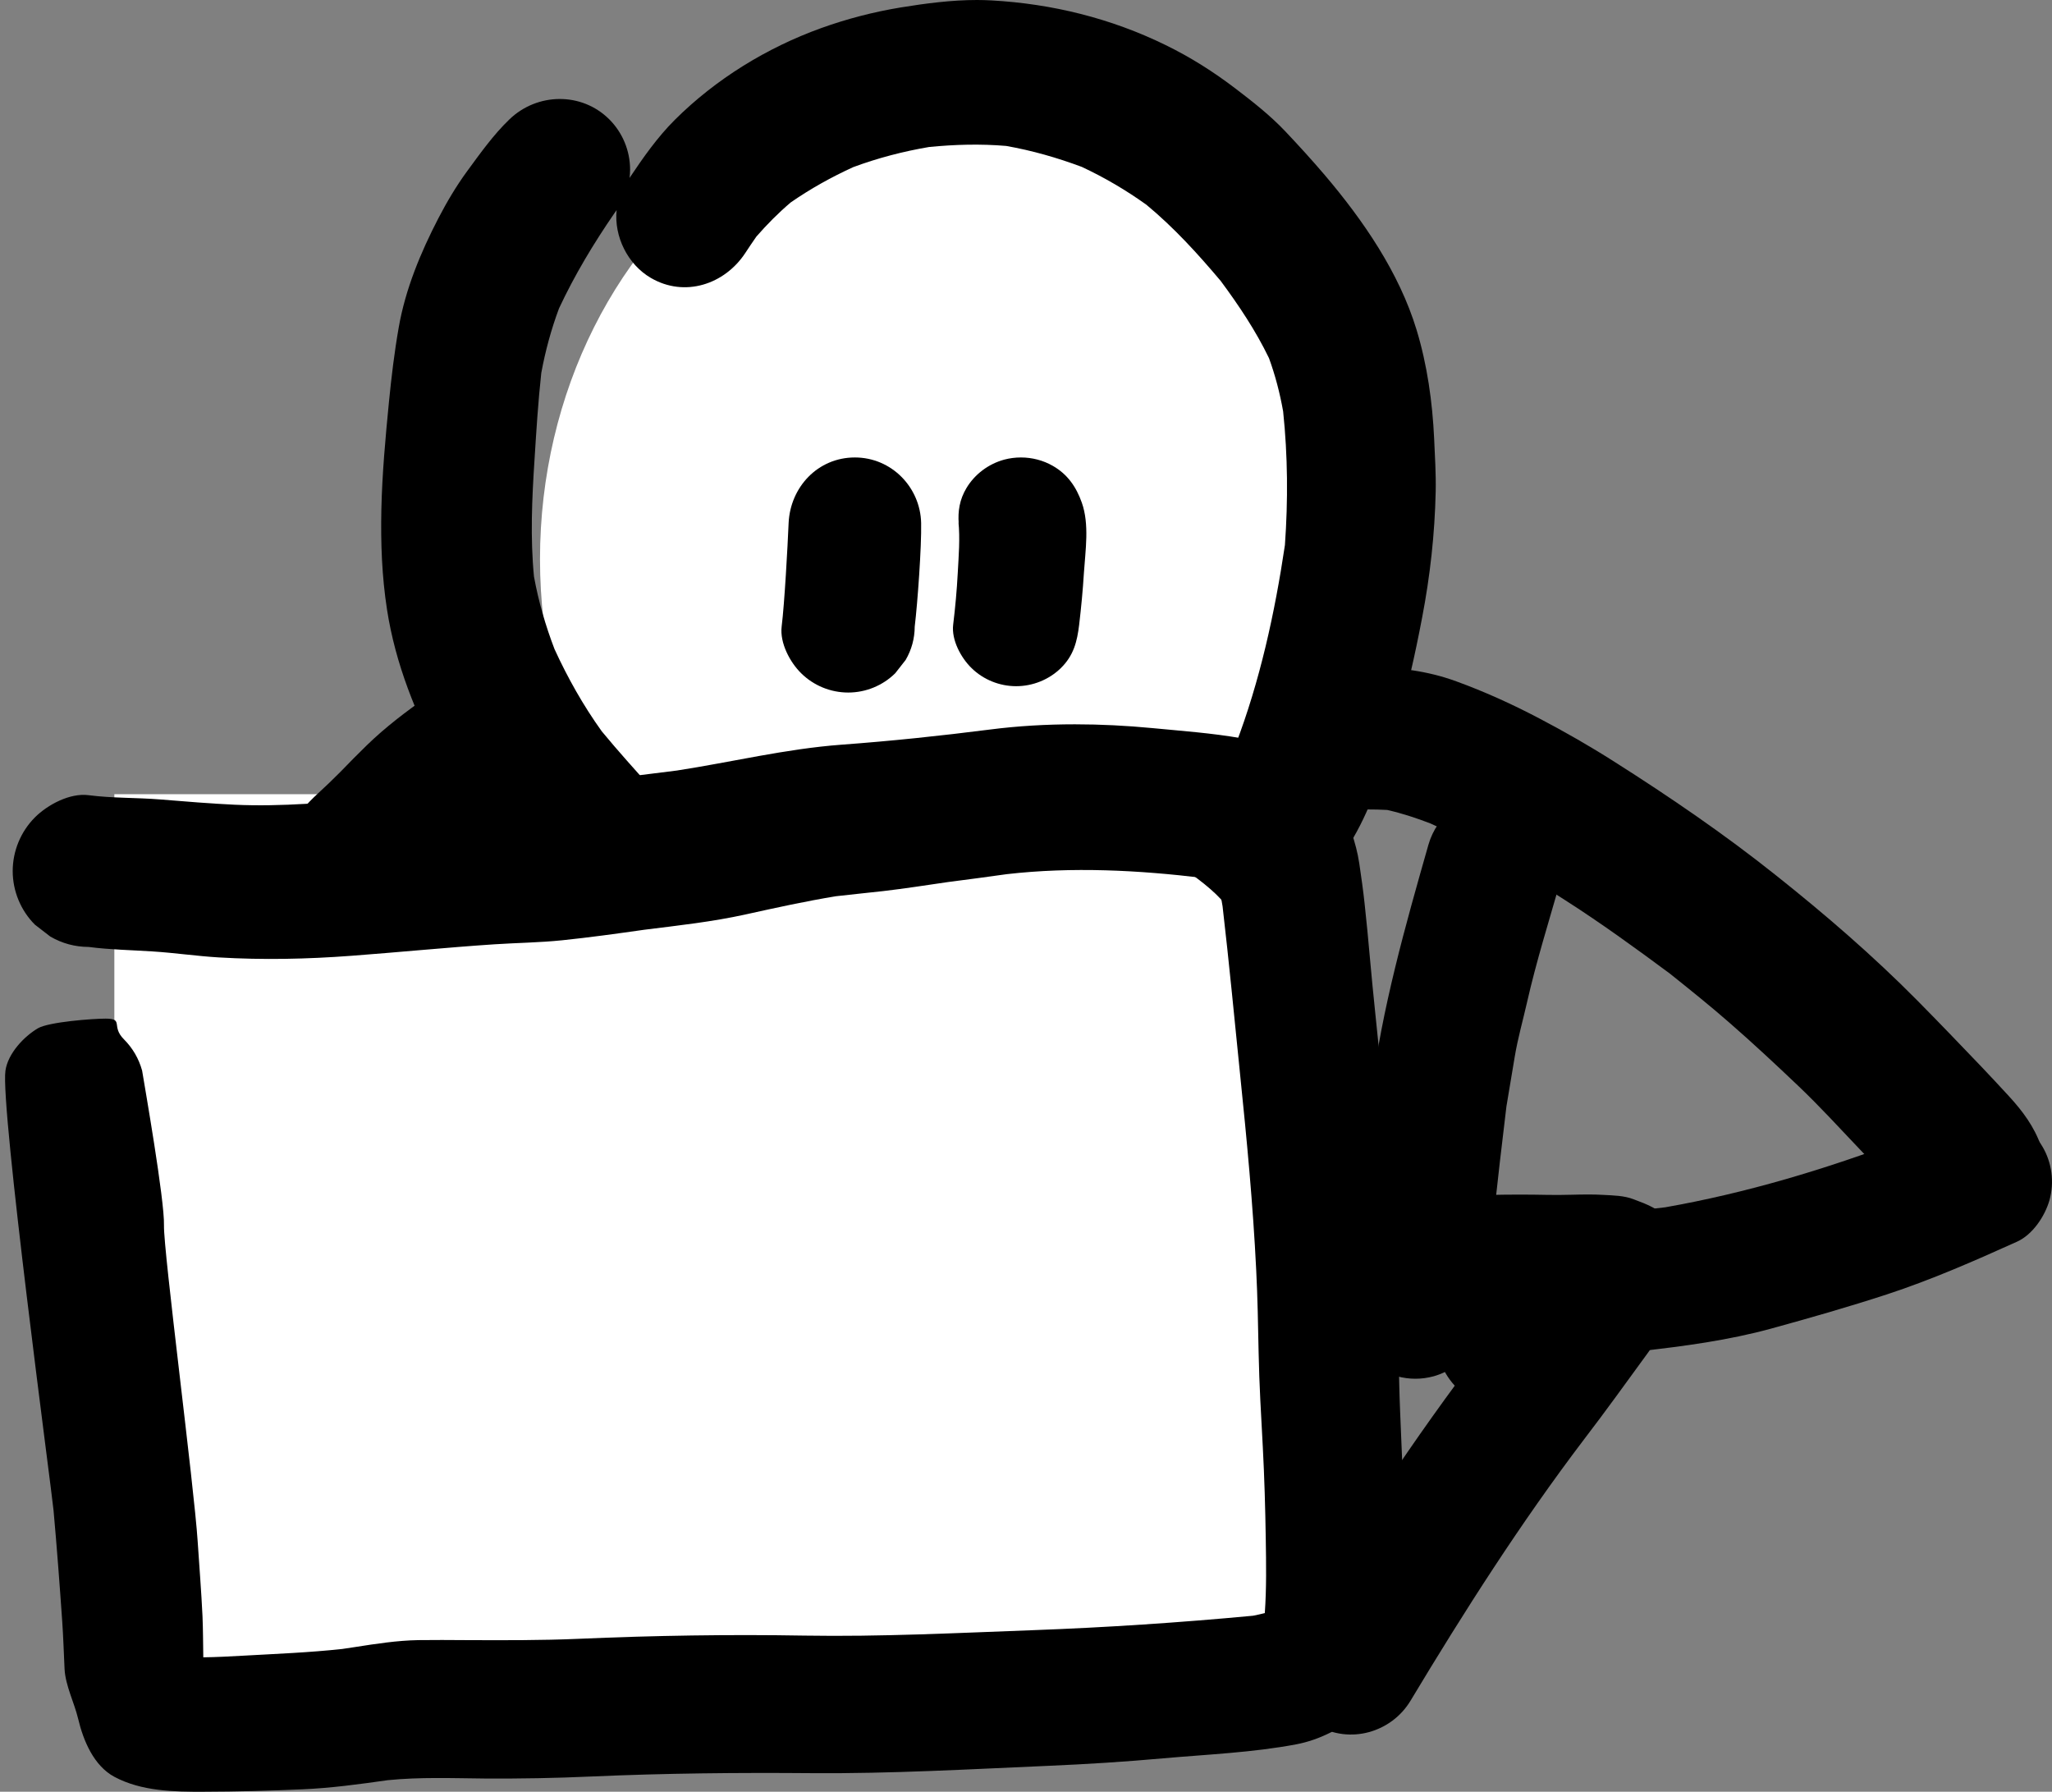 <?xml version="1.0" encoding="UTF-8"?>
<svg width="323px" height="282px" viewBox="0 0 323 282" version="1.1" xmlns="http://www.w3.org/2000/svg" xmlns:xlink="http://www.w3.org/1999/xlink">
    <rect x="0" y="0" width="323" height="282" fill="#808080" stroke="none"/>
    <!-- Generator: Sketch 52.5 (67469) - http://www.bohemiancoding.com/sketch -->
    <title>working on laptop 2</title>
    <desc>Created with Sketch.</desc>
    <g id="ALL" stroke="none" stroke-width="1" fill="none" fill-rule="evenodd">
        <g id="working-on-laptop-2_DL" transform="translate(-238, -318)">
            <g id="working-on-laptop-2" transform="translate(238, 318)">
                <rect id="Rectangle" fill="#FFFFFF" x="18" y="125" width="194" height="142"></rect>
                <ellipse id="Oval" fill="#FFFFFF" cx="148.5" cy="88" rx="63.5" ry="73"></ellipse>
                <path d="M141.776,1.173 C137.482,1.883 133.346,2.956 129.257,4.422 C120.693,7.512 112.678,12.438 106.222,18.862 C103.501,21.574 101.234,24.801 99.097,28.001 C99.147,27.585 99.181,27.147 99.181,26.681 C99.181,23.738 97.998,20.879 95.924,18.803 C91.57,14.44 84.542,14.574 80.172,18.803 C77.648,21.233 75.599,24.129 73.535,26.938 C71.826,29.271 70.352,31.763 69.021,34.319 C66.216,39.729 63.811,45.509 62.762,51.542 C62.078,55.417 61.615,59.326 61.225,63.248 C60.675,68.856 60.15,74.573 60.029,80.206 C59.919,85.507 60.104,90.674 60.919,95.94 C62.237,104.491 65.495,112.482 69.521,120.104 C71.664,124.145 74.319,127.81 77.189,131.319 C79.716,129.768 82.511,128.576 85.579,127.741 C87.64,126.762 89.764,125.846 91.935,125.53 C95.633,124.98 99,124.345 102.527,124.345 C102.617,124.345 102.708,124.345 102.798,124.348 C100.081,121.286 97.323,118.259 94.718,115.097 C91.801,111.028 89.374,106.715 87.287,102.171 C85.86,98.446 84.773,94.68 84.054,90.761 C83.455,84.616 83.736,78.495 84.139,72.324 C84.42,67.78 84.71,63.236 85.201,58.704 C85.847,55.22 86.75,51.873 87.993,48.539 C90.436,43.31 93.434,38.325 96.705,33.571 C96.826,33.402 96.939,33.243 97.061,33.071 C96.633,37.224 98.816,41.624 102.439,43.736 C107.759,46.851 114.043,44.774 117.301,39.839 C117.875,38.96 118.46,38.093 119.059,37.237 C120.743,35.307 122.511,33.524 124.463,31.863 C127.586,29.699 130.857,27.879 134.308,26.303 C138.2,24.861 142.154,23.835 146.23,23.138 C150.294,22.737 154.308,22.625 158.381,22.969 C162.457,23.688 166.386,24.814 170.278,26.265 C173.864,27.941 177.209,29.909 180.442,32.217 C184.796,35.82 188.519,39.914 192.155,44.227 C195.01,48.086 197.646,52.02 199.745,56.358 C200.744,59.104 201.463,61.866 201.975,64.749 C202.709,71.749 202.756,78.751 202.256,85.788 C200.669,96.453 198.327,107.19 194.472,117.27 C193.242,119.847 191.814,122.256 190.153,124.589 C187.47,127.779 184.59,130.822 181.538,133.674 C182.725,134.259 183.878,134.941 184.98,135.742 C187.189,137.343 190.203,139.36 192.252,141.606 C195.441,145.127 196.793,147.107 198.102,150 C199.804,148.408 201.422,146.71 203.003,145.002 C206.991,140.655 210.761,136.073 213.579,130.869 C216.399,125.677 218.083,119.947 219.791,114.327 C221.487,108.72 222.756,102.965 223.852,97.21 C225.111,90.649 225.842,84.053 225.988,77.382 C226.048,74.598 225.867,71.811 225.745,69.037 C225.476,63.261 224.658,57.431 222.974,51.898 C220.229,42.882 214.569,34.659 208.503,27.525 C206.492,25.167 204.43,22.906 202.294,20.648 C199.939,18.168 197.218,16.029 194.51,13.964 C191.034,11.312 187.42,9.017 183.49,7.1 C174.891,2.884 165.593,0.588 156.038,0.063 C155.282,0.025 154.539,0 153.783,0 C149.769,0 145.681,0.538 141.776,1.173" id="Fill-113" fill="#000000"></path>
                <path d="M300.583,189.494 C300.668,189.675 300.746,189.86 300.815,190.05 C300.739,189.863 300.658,189.679 300.583,189.494 M204,116.2 C204,122.3 209.108,127.4 215.224,127.4 C216.285,127.4 217.317,127.422 218.356,127.478 C220.701,128.012 222.948,128.749 225.186,129.615 C232.55,132.985 239.451,137.248 246.265,141.614 C251.974,145.256 257.426,149.216 262.862,153.245 C266.049,155.797 269.225,158.336 272.293,161.026 C276.02,164.271 279.591,167.613 283.175,171.017 C286.436,174.128 289.507,177.482 292.611,180.752 C294.99,183.242 297.397,185.731 299.685,188.314 C300.596,192.24 303.685,195.532 307.65,196.612 C313.431,198.211 319.985,194.72 321.465,188.792 C322.172,185.937 322.248,183.17 321.268,180.362 C320.207,177.335 318.382,174.884 316.22,172.529 C314.789,170.979 313.359,169.43 311.904,167.906 C308.555,164.405 305.206,160.916 301.794,157.462 C294.799,150.397 287.319,143.944 279.541,137.76 C271.426,131.292 262.891,125.461 254.124,119.898 C250.299,117.459 246.35,115.201 242.328,113.089 C238.084,110.856 233.746,108.879 229.22,107.233 C224.735,105.587 219.99,105 215.224,105 C209.108,105 204,110.1 204,116.2" id="Fill-115" fill="#000000"></path>
                <path d="M67.315,109.61 C63.943,111.969 60.681,114.438 57.723,117.313 C56.314,118.678 54.951,120.078 53.592,121.477 C52.427,122.657 51.237,123.789 50.022,124.906 C46.637,128.004 44.013,131.712 44,136.518 C43.987,141.629 47.507,146.259 52.439,147.611 C56.879,148.841 62.533,147.108 65.032,143.029 C65.607,142.494 66.232,141.981 66.819,141.456 C70.109,136.112 74.379,132.152 79.679,129.567 C82.018,127.843 83.77,125.831 84.583,122.905 C85.418,119.858 84.988,116.552 83.393,113.825 C81.861,111.196 79.308,109.23 76.379,108.418 C75.371,108.148 74.257,108 73.117,108 C71.042,108 68.922,108.494 67.315,109.61" id="Fill-117" fill="#000000"></path>
                <path d="M158.078,72.34 C155.603,73.011 153.447,74.626 152.143,76.788 C151.033,78.633 150.76,80.472 150.911,82.43 C150.893,82.317 150.878,82.202 150.863,82.09 C151.136,84.757 150.899,87.507 150.757,90.186 C150.614,92.913 150.365,95.627 150.035,98.33 C149.75,100.734 151.266,103.541 152.949,105.17 C154.796,106.971 157.332,108 159.95,108 C162.567,108 165.115,106.971 166.965,105.17 C168.991,103.195 169.546,100.998 169.867,98.33 C170.186,95.627 170.447,92.913 170.614,90.186 C170.85,86.605 171.502,82.527 170.28,79.097 C169.416,76.66 168.054,74.65 165.721,73.322 C164.199,72.447 162.452,72 160.699,72 C159.816,72 158.933,72.112 158.078,72.34" id="Fill-119" fill="#000000"></path>
                <path d="M123.037,98.627 C122.735,101.196 124.339,104.224 126.106,105.959 C128.066,107.901 130.742,109 133.518,109 C136.279,109 138.959,107.901 140.918,105.959 L142.56,103.863 C143.498,102.245 143.972,100.498 143.984,98.627 C144.436,94.864 145.069,86.05 144.994,82.324 C144.872,76.693 140.333,72 134.565,72 C128.698,72 124.389,76.705 124.134,82.324 C123.975,86.05 123.501,94.864 123.037,98.627 Z" id="Fill-121" fill="#000000"></path>
                <path d="M243.543,213.283 C244.016,213.339 244.479,213.385 244.933,213.423 C244.917,213.438 244.898,213.45 244.879,213.466 C244.432,213.401 243.988,213.342 243.543,213.283 M235.302,197.948 C235.063,198.313 234.798,198.656 234.508,198.975 C234.499,198.981 234.489,198.984 234.483,198.99 C234.754,198.644 235.028,198.294 235.302,197.948 M306.16,176.479 C303.966,177.471 301.766,178.443 299.56,179.408 C287.408,183.998 274.954,187.759 262.124,190.017 C259.666,190.314 257.208,190.583 254.74,190.806 C252.623,190.998 250.48,191.223 248.346,191.223 C245.27,190.283 241.652,190.472 239.008,192.244 C237.099,193.512 235.844,194.48 234.662,196.463 C234.01,197.549 233.695,198.523 233.446,199.534 C231.026,200.58 229.04,202.034 227.632,204.412 C226.009,207.119 225.577,210.428 226.425,213.463 C228.211,219.816 234.798,223.104 241.136,221.666 C245.075,220.772 248.45,218.548 251.28,215.783 C252.112,214.975 252.831,214.081 253.458,213.122 C255.033,212.977 256.612,212.826 258.198,212.652 C265.106,211.879 272.073,210.948 278.783,209.111 C284.9,207.431 290.982,205.693 297.014,203.723 C304.017,201.427 310.764,198.467 317.461,195.445 C319.972,194.323 321.892,191.4 322.607,188.885 C323.395,186.045 322.988,182.965 321.476,180.428 C320.01,177.963 317.584,176.126 314.788,175.377 C313.827,175.118 312.907,175 312.015,175 C310.007,175 308.126,175.591 306.16,176.479" id="Fill-123" fill="#000000"></path>
                <path d="M224.846,132.951 C221.183,145.805 217.535,158.65 215.858,171.955 C215.094,177.999 214.393,184.056 213.725,190.11 C213.331,193.651 213.014,197.204 212.651,200.751 C212.375,202.542 212.045,204.346 212.002,206.14 C211.906,210.962 215.374,215.356 219.922,216.616 C221.838,217.128 223.753,217.128 225.66,216.616 C228.072,215.944 231.08,214.062 232.111,211.621 C232.571,210.534 233.167,209.534 233.347,208.362 C233.567,207.043 233.735,205.664 233.868,204.308 C233.989,203.064 234.089,201.817 234.21,200.573 C234.499,197.57 234.79,194.554 235.12,191.551 C235.75,185.744 236.417,179.946 237.122,174.149 C237.554,171.542 237.985,168.936 238.429,166.329 C238.901,163.473 239.714,160.626 240.357,157.794 C241.813,151.375 243.8,145.036 245.607,138.714 C247.222,133.035 243.692,126.931 238.091,125.381 C237.156,125.125 236.216,125 235.29,125 C230.568,125 226.203,128.203 224.846,132.951" id="Fill-125" fill="#000000"></path>
                <path d="M191.871,138.619 L191.893,138.622 C191.98,138.828 192.062,139.035 192.137,139.247 C192.049,139.038 191.958,138.825 191.871,138.619 M132.462,117.207 C123.7,117.857 115.191,119.945 106.548,121.274 C99.204,122.171 91.832,123.224 84.446,123.631 C76.026,124.106 67.664,124.959 59.256,125.656 C51.824,126.278 44.414,127 36.948,126.656 C33.048,126.475 29.159,126.144 25.26,125.828 C21.483,125.522 17.718,125.644 13.954,125.156 C11.009,124.765 7.489,126.656 5.495,128.648 C3.27,130.883 2,133.936 2,137.097 C2,140.247 3.27,143.314 5.495,145.533 L7.914,147.402 C9.786,148.49 11.791,149.028 13.954,149.04 C17.302,149.478 20.663,149.528 24.027,149.747 C27.497,149.966 30.958,150.481 34.428,150.688 C41.419,151.103 48.338,150.957 55.332,150.431 C62.823,149.869 70.318,149.125 77.809,148.625 C81.367,148.393 84.947,148.356 88.493,147.99 C92.823,147.543 97.126,146.943 101.423,146.333 C106.755,145.665 112.122,145.083 117.366,143.923 C122.088,142.879 126.792,141.848 131.567,141.06 C134.058,140.773 136.552,140.526 139.039,140.247 C142.441,139.854 145.83,139.313 149.228,138.825 C152.317,138.431 155.402,138.016 158.482,137.584 C168.755,136.406 179.21,136.944 189.461,138.191 C190.175,138.303 190.888,138.422 191.595,138.563 C191.949,139.913 192.215,141.263 192.443,142.648 C193.467,151.466 194.308,160.325 195.206,169.161 C196.258,179.395 197.234,189.614 197.735,199.882 C197.957,204.23 198.029,208.575 198.117,212.923 C198.214,217.88 198.508,222.813 198.774,227.745 C199.03,232.556 199.165,237.367 199.24,242.177 C199.303,246.085 199.365,249.986 199.09,253.884 C198.473,254.043 197.851,254.18 197.215,254.302 C185.693,255.384 174.131,256.15 162.568,256.575 C150.59,257.016 138.636,257.625 126.632,257.428 C114.775,257.222 102.965,257.416 91.121,257.931 C85.182,258.188 79.252,258.163 73.325,258.138 C70.831,258.125 68.325,258.1 65.831,258.138 C62.507,258.197 59.193,258.713 55.905,259.226 C55.229,259.329 54.55,259.432 53.871,259.532 C48.667,260.098 43.453,260.298 38.231,260.592 C36.175,260.707 34.087,260.82 32,260.845 C31.963,258.688 31.966,256.525 31.875,254.365 C31.69,250.445 31.371,246.513 31.115,242.606 C30.567,233.997 25.711,196.831 25.811,192.861 C25.921,188.895 22.75,170.834 22.371,168.502 C21.845,166.611 20.894,164.973 19.511,163.582 C17.421,161.506 19.561,160.322 16.616,160.322 C14.598,160.322 7.729,160.834 5.98,161.834 C3.743,163.153 1.249,165.817 0.858,168.502 C0.016,174.169 8.171,234.866 8.427,237.711 C8.953,243.546 9.394,249.407 9.798,255.243 C9.97,257.735 10.042,260.226 10.164,262.705 C10.311,265.33 11.69,267.965 12.3,270.519 C13.12,273.986 14.774,277.918 18,279.653 C22.265,281.935 27.388,282.022 32.141,281.997 C37.314,281.985 42.471,281.85 47.643,281.619 C52.134,281.425 56.587,280.816 61.03,280.184 C66.109,279.672 71.207,279.875 76.307,279.922 C81.918,279.956 87.504,279.859 93.115,279.603 C104.665,279.09 116.205,278.981 127.768,279.078 C140.247,279.175 152.692,278.456 165.147,277.918 C171.136,277.662 177.104,277.283 183.068,276.746 C190.059,276.124 197.175,275.842 204.068,274.536 C207.648,273.851 211.084,272.082 213.872,269.785 C215.534,268.419 216.855,266.696 217.868,264.805 C219.105,262.473 219.812,260.129 220.165,257.55 C221.023,251.458 221.048,245.403 220.973,239.261 C220.913,233.534 220.619,227.833 220.388,222.128 C220.143,216.233 220.165,210.335 219.996,204.436 C219.665,192.289 218.554,180.224 217.368,168.136 C216.792,162.335 216.144,156.536 215.631,150.738 C215.374,147.903 215.118,145.071 214.802,142.251 C214.58,140.138 214.276,138.05 213.969,135.949 C213.456,132.47 212.208,129.404 210.815,126.169 C209.667,123.521 207.282,121.383 205.01,119.723 C203.408,118.564 201.562,117.817 199.681,117.207 C198.286,116.766 196.843,116.451 195.4,116.194 C190.769,115.375 186.05,115.047 181.369,114.594 C177.351,114.209 173.273,114 169.199,114 C164.706,114 160.212,114.256 155.797,114.825 C148.049,115.816 140.26,116.632 132.462,117.207 Z" id="Fill-89" fill="#000000"></path>
                <path d="M247.381,188.041 C246.172,188.066 244.954,188.091 243.745,188.066 C237.364,187.931 231.02,188.078 224.652,188.555 C221.625,188.787 219.001,189.607 216.818,191.81 C214.744,193.891 213.573,196.73 213.573,199.669 C213.573,205.704 218.611,210.809 224.652,210.784 C227.988,210.768 231.317,210.608 234.647,210.508 C234.038,211.348 233.419,212.181 232.788,213.011 C232.985,212.755 233.179,212.501 233.375,212.247 C222.481,226.482 212.701,241.42 203.456,256.792 C200.433,261.837 202.31,268.618 207.313,271.554 C212.427,274.553 219.001,272.707 222.028,267.675 C230.493,253.59 239.347,239.715 249.296,226.604 C252.725,222.133 256.002,217.568 259.325,213.011 C260.706,211.138 261.961,209.192 263.304,207.296 C265.962,203.548 267.243,198.262 264.363,194.16 C263.145,192.412 262.205,191.199 260.315,190.121 C259.3,189.545 258.191,189.153 257.104,188.74 C255.63,188.175 253.956,188.15 252.394,188.066 C251.598,188.016 250.798,188 250.002,188 C249.127,188 248.252,188.019 247.381,188.041" id="Fill-91" fill="#000000"></path>
            </g>
        </g>
    </g>
</svg>
